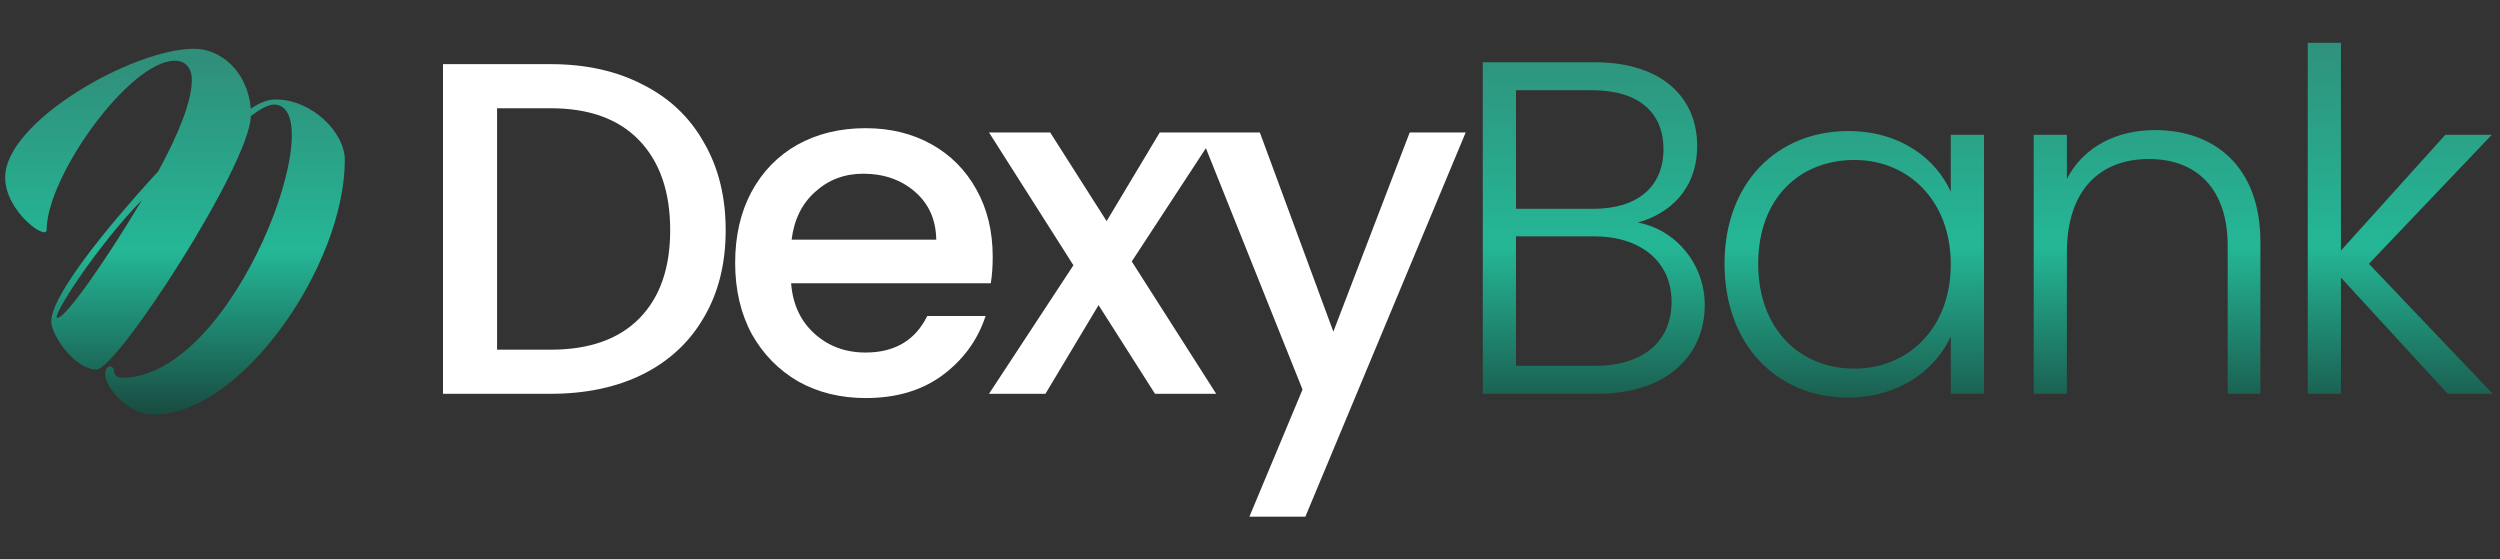 <svg width="143" height="32" viewBox="0 0 143 32" fill="none" xmlns="http://www.w3.org/2000/svg">
<rect x="0" y="0" width="143" height="32" fill="#333333" stroke="none"/>
<g clip-path="url(#clip0_407_11603)">
<path d="M31.498 3.669C33.505 3.669 35.26 4.058 36.761 4.836C38.28 5.596 39.447 6.699 40.261 8.146C41.093 9.575 41.509 11.248 41.509 13.165C41.509 15.082 41.093 16.746 40.261 18.157C39.447 19.568 38.28 20.653 36.761 21.413C35.26 22.154 33.505 22.525 31.498 22.525H25.339V3.669H31.498ZM31.498 20.002C33.704 20.002 35.395 19.405 36.571 18.211C37.747 17.017 38.335 15.335 38.335 13.165C38.335 10.976 37.747 9.267 36.571 8.037C35.395 6.807 33.704 6.192 31.498 6.192H28.432V20.002H31.498ZM56.783 14.684C56.783 15.245 56.747 15.751 56.674 16.204H45.252C45.343 17.397 45.786 18.356 46.582 19.079C47.378 19.803 48.354 20.165 49.512 20.165C51.176 20.165 52.352 19.468 53.039 18.076H56.376C55.924 19.45 55.101 20.581 53.907 21.467C52.731 22.335 51.266 22.769 49.512 22.769C48.083 22.769 46.799 22.453 45.66 21.82C44.538 21.168 43.652 20.264 43.001 19.107C42.368 17.931 42.051 16.574 42.051 15.037C42.051 13.5 42.359 12.152 42.974 10.995C43.607 9.819 44.484 8.915 45.605 8.281C46.745 7.648 48.047 7.332 49.512 7.332C50.923 7.332 52.18 7.639 53.283 8.254C54.386 8.869 55.245 9.737 55.861 10.859C56.475 11.962 56.783 13.237 56.783 14.684ZM53.554 13.708C53.536 12.568 53.129 11.655 52.334 10.967C51.538 10.28 50.552 9.936 49.376 9.936C48.309 9.936 47.396 10.28 46.636 10.967C45.877 11.637 45.424 12.55 45.28 13.708H53.554ZM64.737 14.956L69.566 22.525H66.066L62.838 17.452L59.799 22.525H56.571L61.4 15.173L56.571 7.576H60.071L63.299 12.649L66.338 7.576H69.566L64.737 14.956ZM83.838 7.576L74.667 29.552H71.466L74.505 22.281L68.617 7.576H72.063L76.268 18.971L80.636 7.576H83.838Z" fill="white"/>
<path d="M95.613 17.262C95.613 19.541 93.985 20.924 91.245 20.924H86.714V13.518H91.164C93.877 13.518 95.613 14.983 95.613 17.262ZM95.152 8.526C95.152 10.642 93.714 11.944 91.137 11.944H86.714V5.161H91.055C93.796 5.161 95.152 6.491 95.152 8.526ZM97.512 17.451C97.512 15.064 95.803 13.111 93.687 12.731C95.505 12.215 97.078 10.832 97.078 8.336C97.078 5.677 95.179 3.561 91.191 3.561H84.815V22.525H91.381C95.369 22.525 97.512 20.3 97.512 17.451ZM98.643 15.091C98.643 19.73 101.655 22.742 105.697 22.742C108.654 22.742 110.716 21.141 111.584 19.242V22.525H113.483V7.712H111.584V10.967C110.743 9.095 108.709 7.495 105.724 7.495C101.655 7.495 98.643 10.452 98.643 15.091ZM111.584 15.118C111.584 18.808 109.115 21.087 106.077 21.087C102.957 21.087 100.569 18.835 100.569 15.091C100.569 11.32 102.957 9.15 106.077 9.15C109.115 9.15 111.584 11.428 111.584 15.118ZM127.423 22.525H129.295V13.843C129.295 9.502 126.636 7.44 123.272 7.44C121.074 7.44 119.175 8.39 118.226 10.235V7.712H116.327V22.525H118.226V14.44C118.226 10.832 120.152 9.095 122.919 9.095C125.632 9.095 127.423 10.777 127.423 14.06V22.525ZM132.003 22.525H133.902V15.878L140.007 22.525H142.584L135.503 15.091L142.53 7.712H139.871L133.902 14.332V2.448H132.003V22.525Z" fill="url(#paint0_linear_407_11603)"/>
<path d="M15.769 5.69C15.321 5.69 14.847 5.874 14.346 6.217C14.161 4.082 12.632 2.79 11.103 2.79C7.597 2.79 0.295 6.955 0.295 10.145C0.295 12.096 2.668 13.783 2.668 13.15C2.668 10.092 7.413 3.475 9.996 3.475C10.602 3.475 10.972 3.871 10.972 4.583C10.972 5.742 10.26 7.588 9.047 9.802C8.467 10.435 2.931 16.419 2.931 18.396C2.931 19.16 4.276 21.138 5.515 21.138C6.701 21.138 14.319 9.354 14.346 6.639C14.873 6.243 15.348 5.98 15.664 5.98C19.064 5.98 13.476 21.612 6.965 21.612C6.675 21.612 6.516 21.401 6.516 21.19C6.516 20.9 6.016 20.821 6.016 21.401C6.016 22.139 7.307 23.721 8.784 23.721C13.819 23.721 19.724 15.154 19.724 9.143C19.724 7.588 17.852 5.69 15.769 5.69ZM3.274 18.185C2.905 18.185 5.515 14.099 8.124 11.437C6.095 14.837 3.775 18.185 3.274 18.185Z" fill="url(#paint1_linear_407_11603)"/>
</g>
<defs>
<linearGradient id="paint0_linear_407_11603" x1="83.13" y1="1.655" x2="83.13" y2="33.417" gradientUnits="userSpaceOnUse">
<stop stop-color="#308F7A"/>
<stop offset="0.391" stop-color="#24B796"/>
<stop offset="0.745" stop-color="#18463C"/>
<stop offset="0.953" stop-color="#125748" stop-opacity="0.476"/>
</linearGradient>
<linearGradient id="paint1_linear_407_11603" x1="10.783" y1="3.504" x2="10.783" y2="31.238" gradientUnits="userSpaceOnUse">
<stop stop-color="#308F7A"/>
<stop offset="0.391" stop-color="#24B796"/>
<stop offset="0.745" stop-color="#18463C"/>
<stop offset="0.953" stop-color="#125748" stop-opacity="0.476"/>
</linearGradient>
<clipPath id="clip0_407_11603">
<rect width="142.957" height="32" fill="white"/>
</clipPath>
</defs>
</svg>
